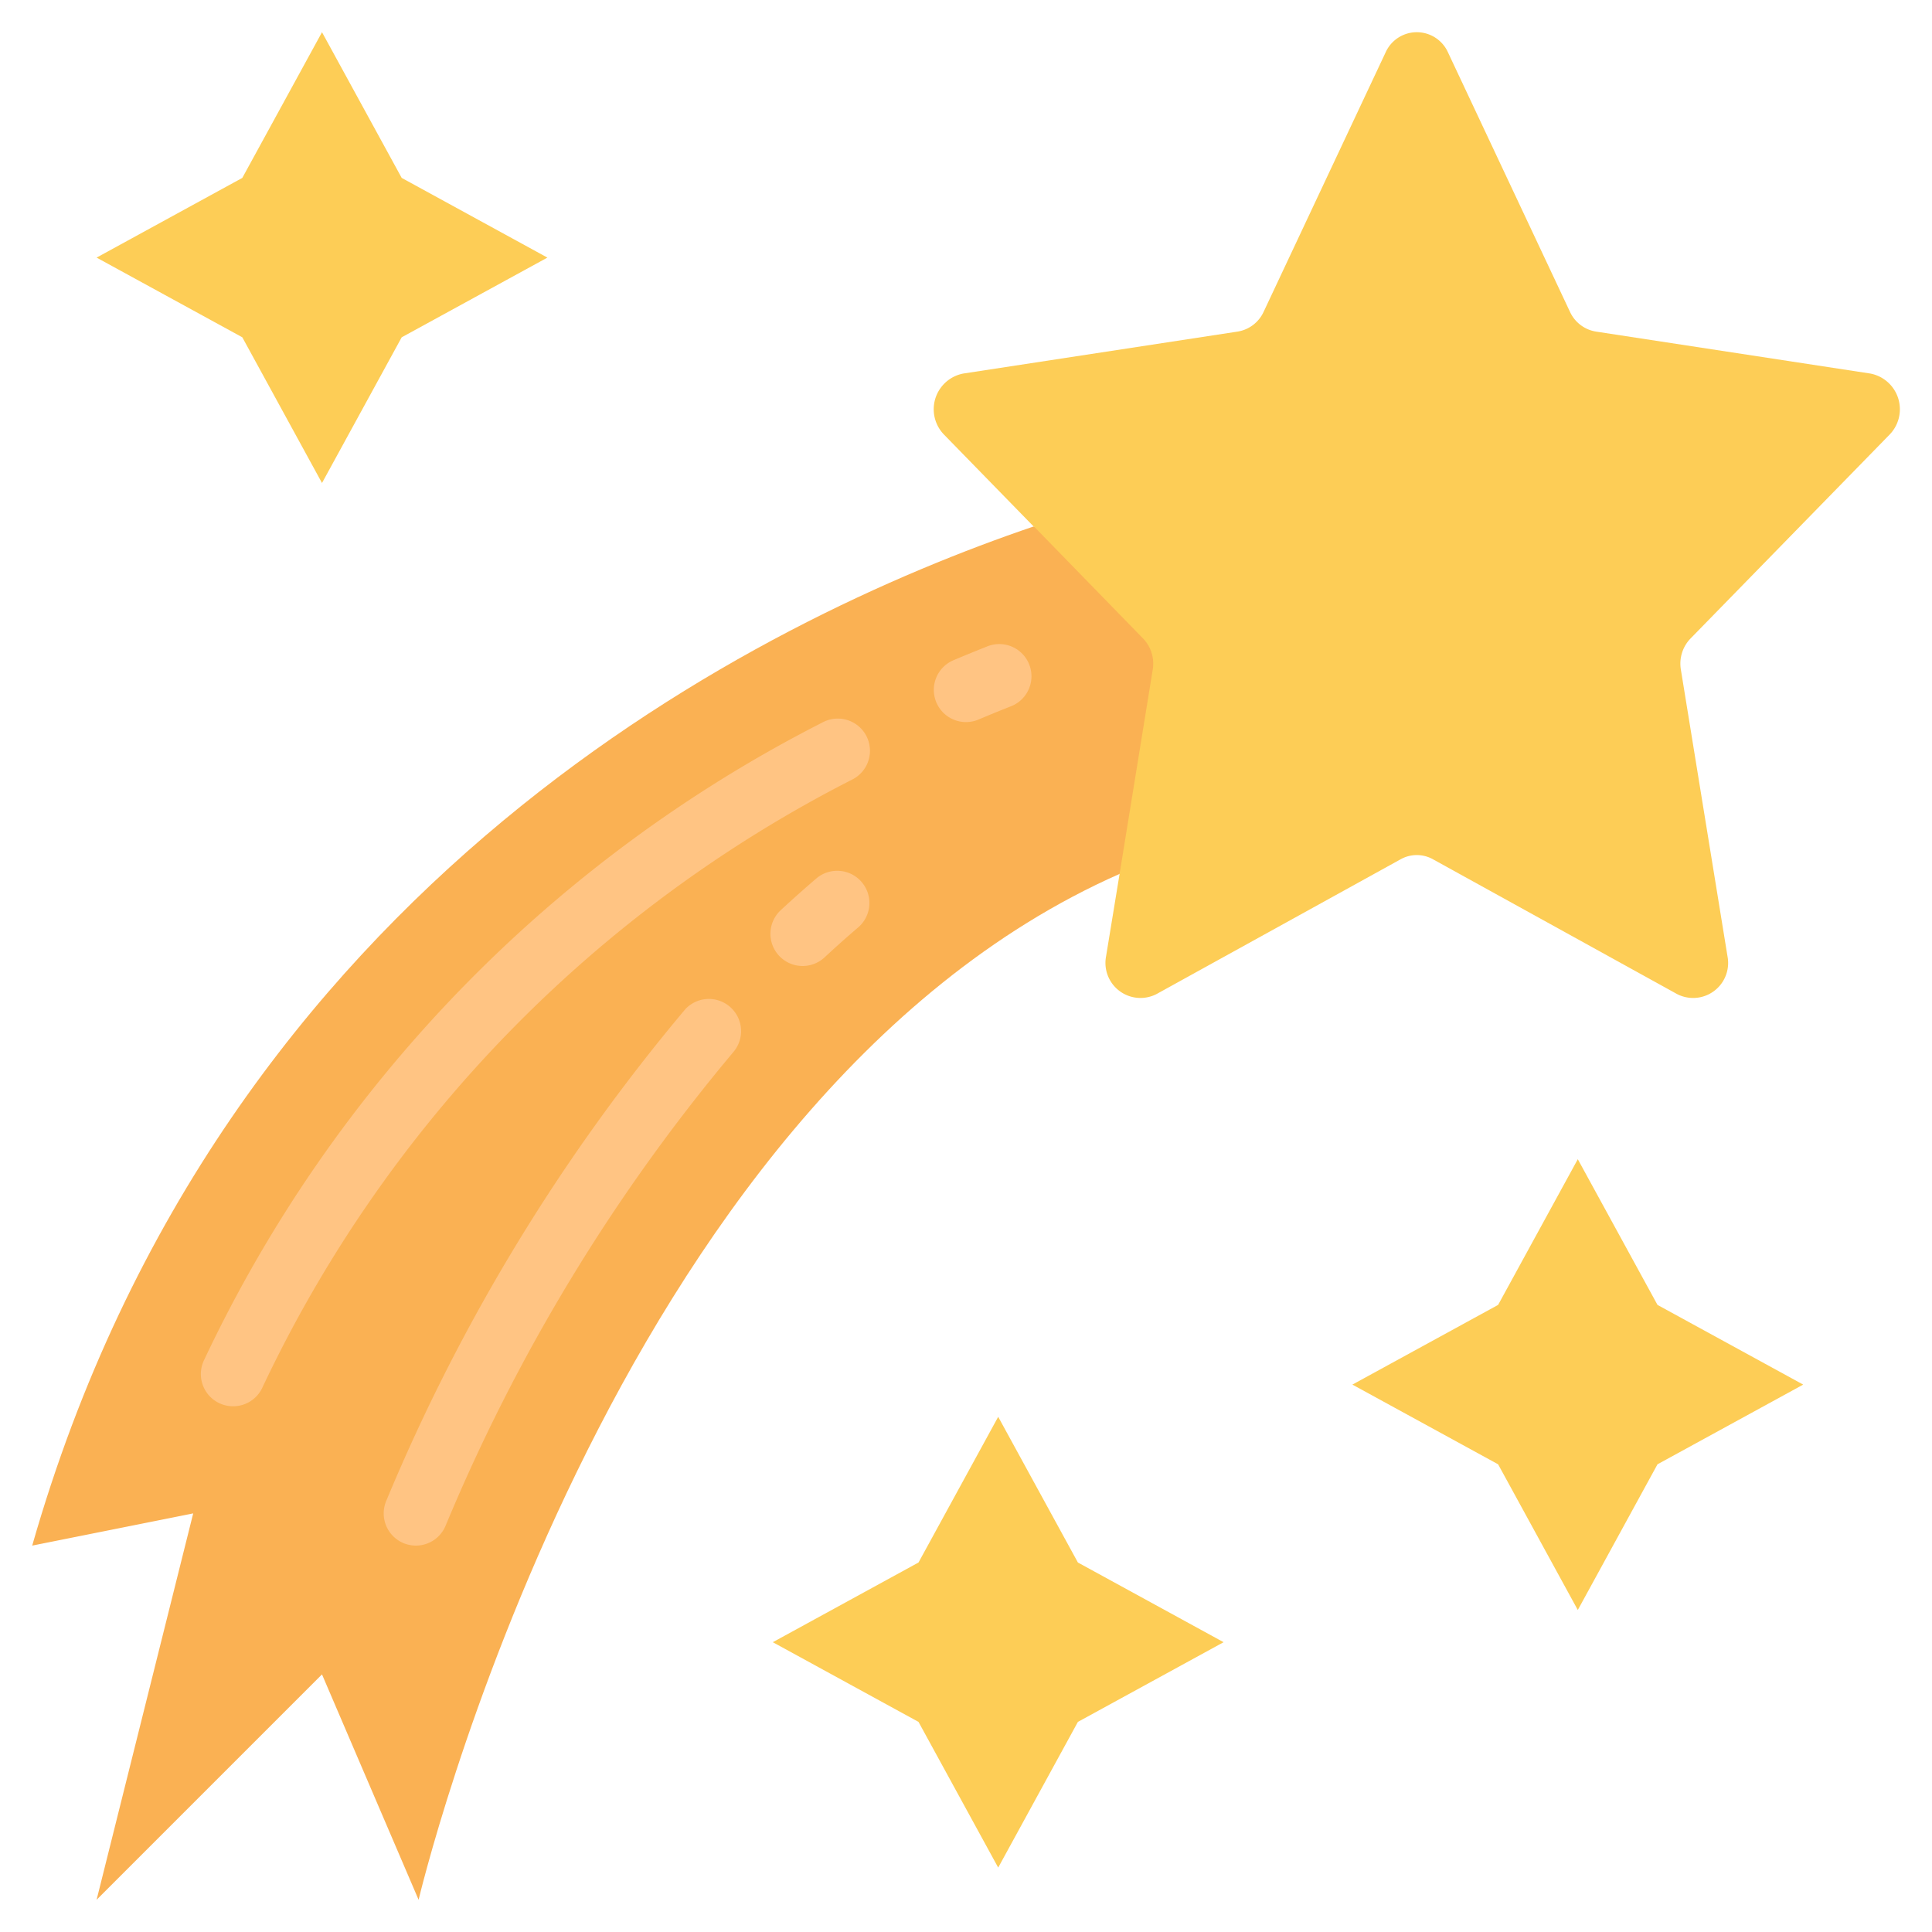 <svg id="Icons" height="512" viewBox="0 0 60 60" width="512" xmlns="http://www.w3.org/2000/svg"><path d="m34.77 27.14c-15.92 7.03-21.77 31.86-21.77 31.86l-3-7-7 7 3-12-5 1c5.91-20.67 22.71-28.8 31.1-31.65h.01l5.89 2.65z" fill="#fab153"/><g fill="#fdcd56"><path d="m52.51 19.82a1.122 1.122 0 0 0 -.31.97l1.449 8.91a1.087 1.087 0 0 1 -1.569 1.17l-7.57-4.18a1.031 1.031 0 0 0 -1.02 0l-7.57 4.18a1.088 1.088 0 0 1 -1.57-1.17l.42-2.56 1.03-6.35a1.122 1.122 0 0 0 -.31-.97l-3.38-3.47h-.01l-2.78-2.85a1.129 1.129 0 0 1 .6-1.9l8.5-1.3a1.077 1.077 0 0 0 .82-.61l3.79-8.06a1.062 1.062 0 0 1 1.94 0l3.79 8.06a1.077 1.077 0 0 0 .82.61l8.5 1.3a1.129 1.129 0 0 1 .6 1.9z"/><path d="m49 36 2.475 4.525 4.525 2.475-4.525 2.475-2.475 4.525-2.475-4.525-4.525-2.475 4.525-2.475z"/><path d="m31 44 2.475 4.525 4.525 2.475-4.525 2.475-2.475 4.525-2.475-4.525-4.525-2.475 4.525-2.475z"/><path d="m10 1 2.475 4.525 4.525 2.475-4.525 2.475-2.475 4.525-2.475-4.525-4.525-2.475 4.525-2.475z"/></g><path d="m30 22.425a1 1 0 0 1 -.389-1.921c.364-.154.723-.3 1.074-.439a1 1 0 0 1 .734 1.86q-.506.2-1.03.421a1.009 1.009 0 0 1 -.389.079z" fill="#ffc483"/><path d="m7.237 43.673a1 1 0 0 1 -.905-1.423 42.589 42.589 0 0 1 19.2-19.808 1 1 0 1 1 .938 1.766 40.629 40.629 0 0 0 -18.325 18.892 1 1 0 0 1 -.908.573z" fill="#ffc483"/><path d="m12.912 48a1 1 0 0 1 -.912-1.4 58.757 58.757 0 0 1 9.28-15.255 1 1 0 0 1 1.51 1.31 56.835 56.835 0 0 0 -8.959 14.745 1 1 0 0 1 -.919.6z" fill="#ffc483"/><path d="m24.927 30a1 1 0 0 1 -.682-1.732c.361-.335.731-.664 1.105-.985a1 1 0 1 1 1.3 1.52q-.531.453-1.042.929a1 1 0 0 1 -.681.268z" fill="#ffc483"/></svg>